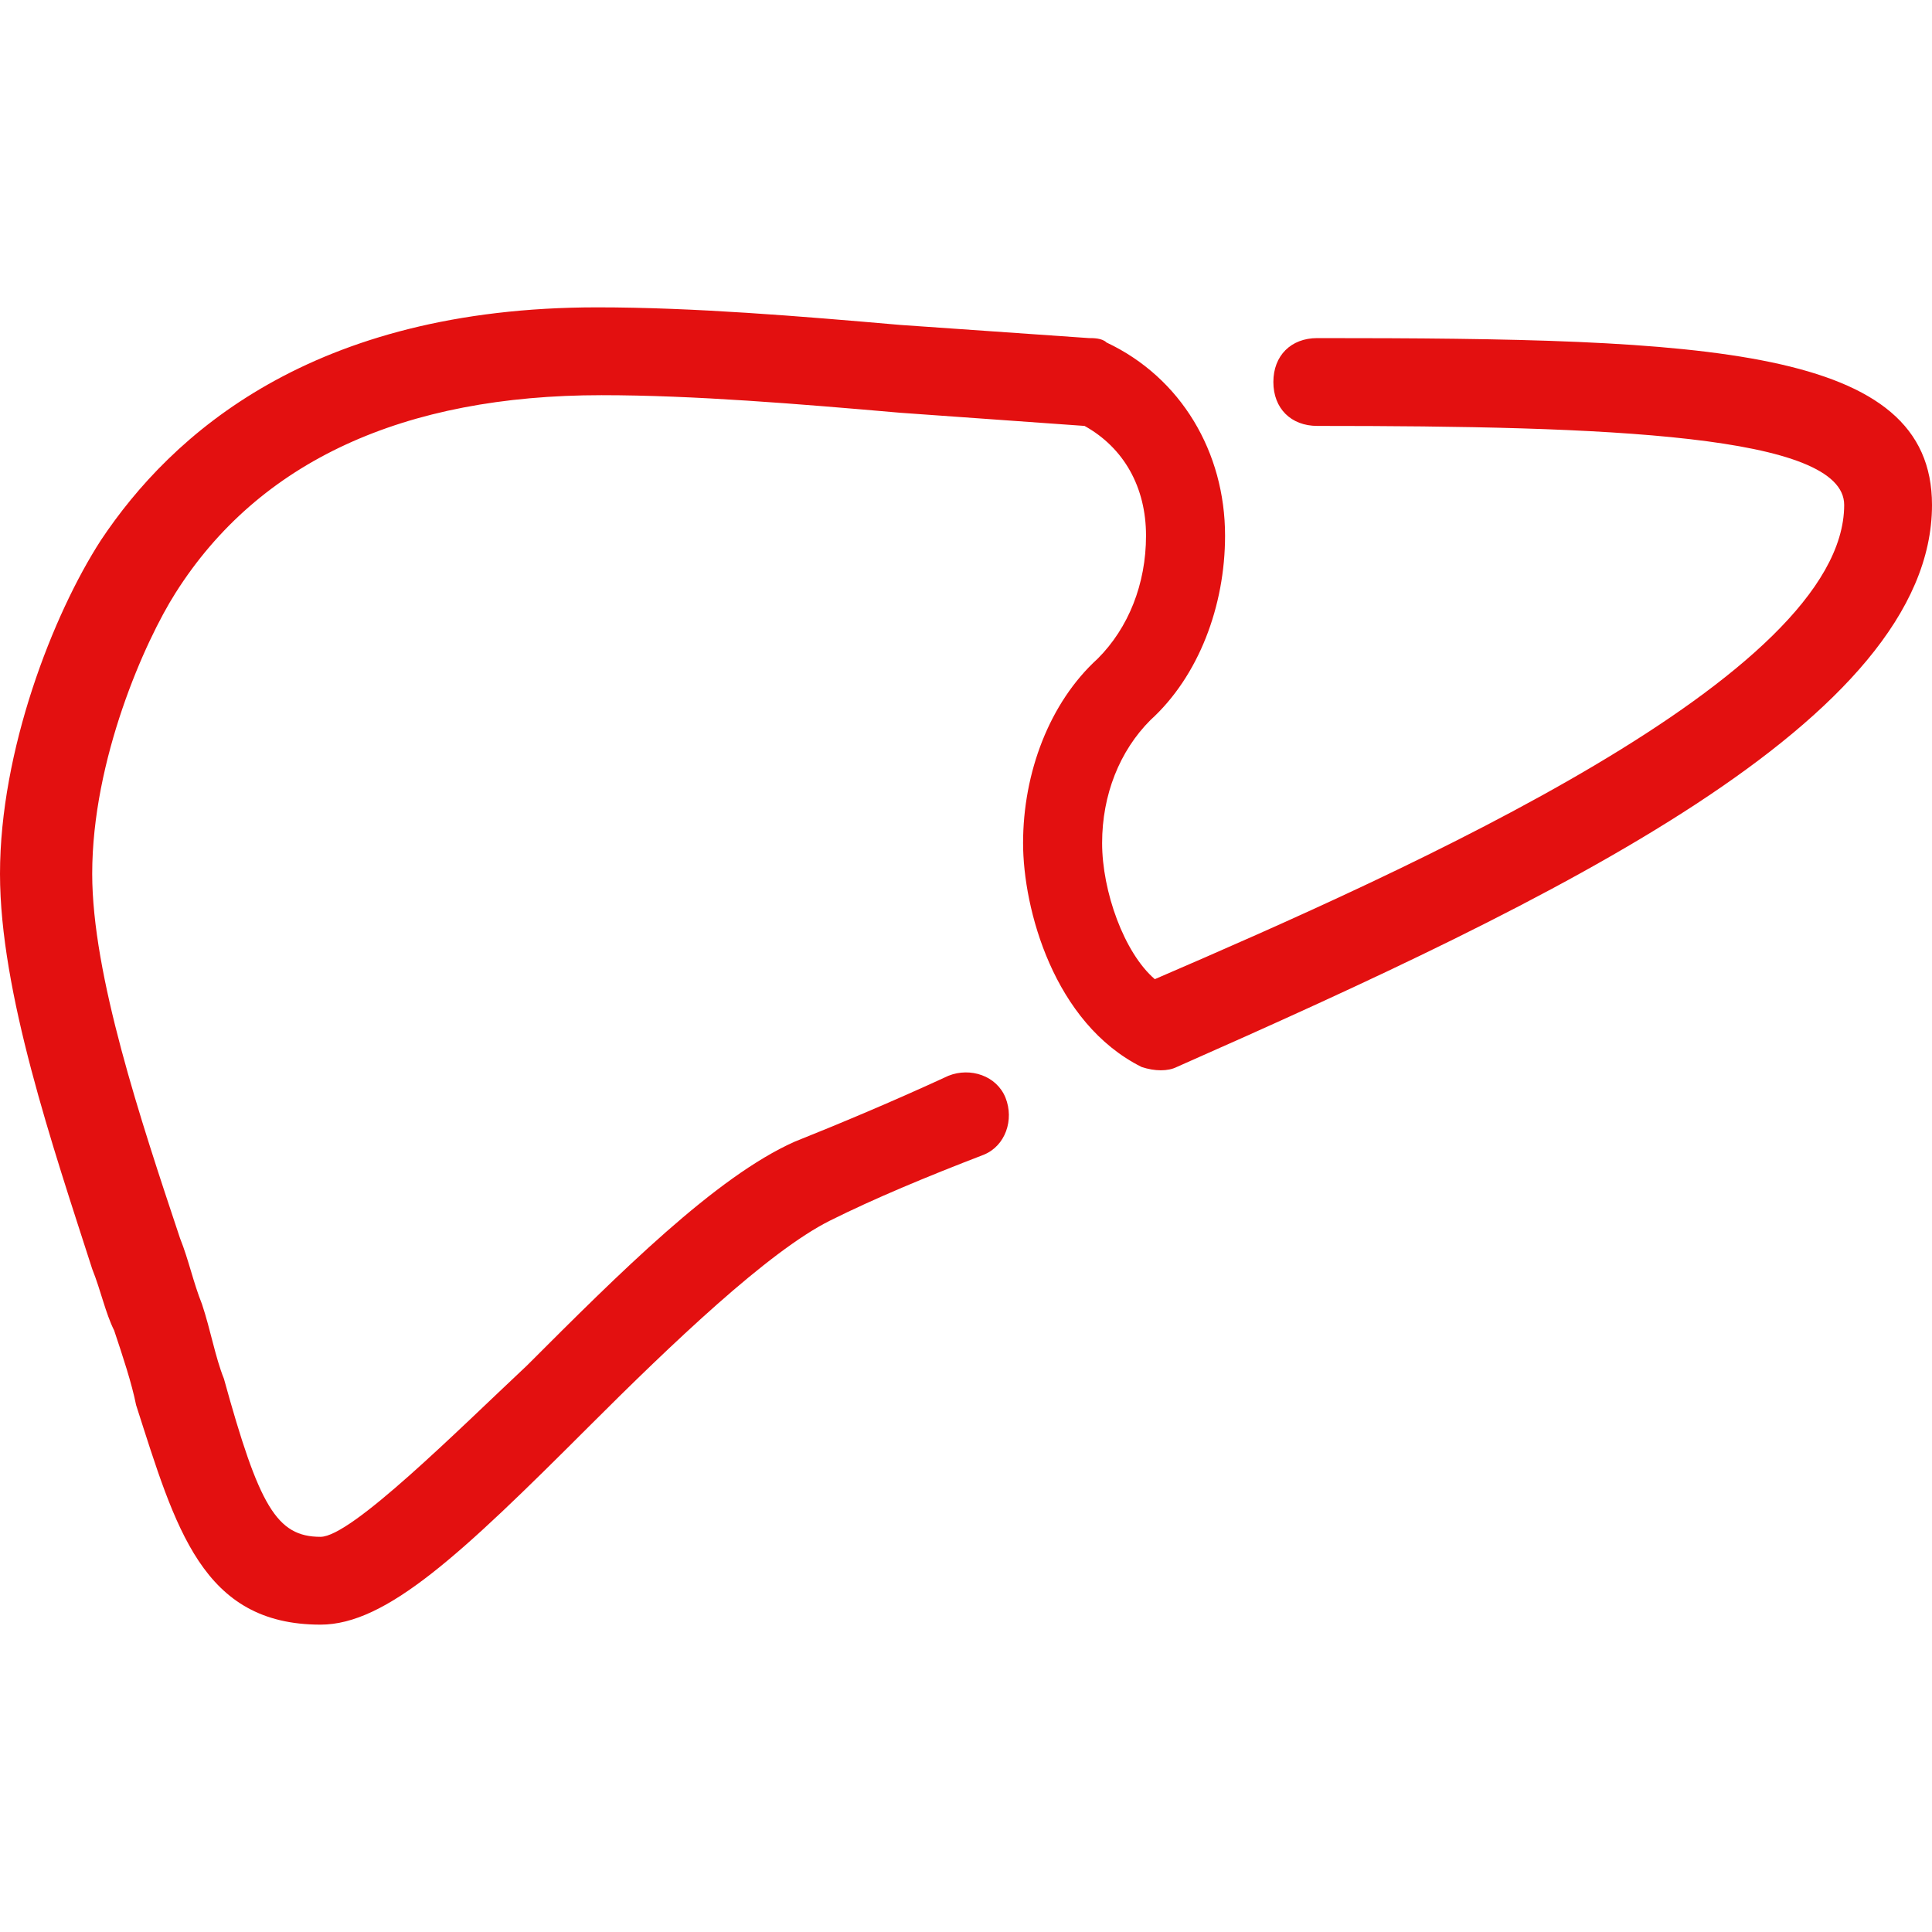 <?xml version="1.0"?>
<svg xmlns="http://www.w3.org/2000/svg" xmlns:xlink="http://www.w3.org/1999/xlink" xmlns:svgjs="http://svgjs.com/svgjs" version="1.1" width="512" height="512" x="0" y="0" viewBox="0 0 512 512" style="enable-background:new 0 0 512 512" xml:space="preserve"><g>
<g xmlns="http://www.w3.org/2000/svg">
	<g>
		<path d="M349.091,89.6c-6.982,0-11.636,4.655-11.636,11.636c0,6.982,4.655,11.636,11.636,11.636    c76.8,0,139.636,2.327,139.636,20.945c0,45.382-115.2,96.582-182.691,125.673c-8.145-6.982-13.964-23.273-13.964-36.073    c0-12.8,4.655-24.436,12.8-32.582c12.8-11.636,19.782-30.255,19.782-48.873c0-22.109-11.636-41.891-31.418-51.2    c-1.164-1.164-3.491-1.164-4.655-1.164c-16.291-1.164-33.745-2.327-50.036-3.491c-26.764-2.327-54.691-4.655-80.291-4.655    c-75.636,0-112.873,33.745-131.491,61.673C13.964,162.909,0,198.982,0,231.564c0,31.418,13.964,72.145,24.436,104.727    c2.327,5.818,3.491,11.636,5.818,16.291c2.327,6.982,4.655,13.964,5.818,19.782c10.473,32.582,17.455,58.182,48.873,58.182    c17.455,0,37.236-18.618,70.982-52.364c22.109-22.109,47.709-46.545,64-54.691c11.636-5.818,25.6-11.636,40.727-17.455    c5.818-2.327,8.145-9.309,5.818-15.127s-9.309-8.146-15.127-5.818c-15.127,6.982-29.091,12.8-40.727,17.455    c-20.945,9.309-46.545,34.909-70.982,59.345c-18.618,17.455-46.545,45.382-54.691,45.382c-11.636,0-16.291-8.146-25.6-41.891    c-2.327-5.818-3.491-12.8-5.818-19.782c-2.327-5.818-3.491-11.636-5.818-17.455c-10.473-31.418-23.273-69.818-23.273-96.582    c0-30.255,13.964-61.673,22.109-74.473c22.109-34.909,60.509-52.364,112.873-52.364c24.436,0,52.364,2.327,79.127,4.655    c16.291,1.164,32.582,2.327,48.873,3.491c10.473,5.818,16.291,16.291,16.291,29.091s-4.655,24.436-12.8,32.582    c-12.8,11.636-19.782,30.255-19.782,48.873c0,17.455,8.146,47.709,31.418,59.345c3.491,1.164,6.982,1.164,9.309,0    C411.927,238.545,512,190.836,512,133.818C512,91.927,452.655,89.6,349.091,89.6z" fill="#e31010" data-original="#000000" style=""/>
	</g>
</g>
<g xmlns="http://www.w3.org/2000/svg">
</g>
<g xmlns="http://www.w3.org/2000/svg">
</g>
<g xmlns="http://www.w3.org/2000/svg">
</g>
<g xmlns="http://www.w3.org/2000/svg">
</g>
<g xmlns="http://www.w3.org/2000/svg">
</g>
<g xmlns="http://www.w3.org/2000/svg">
</g>
<g xmlns="http://www.w3.org/2000/svg">
</g>
<g xmlns="http://www.w3.org/2000/svg">
</g>
<g xmlns="http://www.w3.org/2000/svg">
</g>
<g xmlns="http://www.w3.org/2000/svg">
</g>
<g xmlns="http://www.w3.org/2000/svg">
</g>
<g xmlns="http://www.w3.org/2000/svg">
</g>
<g xmlns="http://www.w3.org/2000/svg">
</g>
<g xmlns="http://www.w3.org/2000/svg">
</g>
<g xmlns="http://www.w3.org/2000/svg">
</g>
</g></svg>
